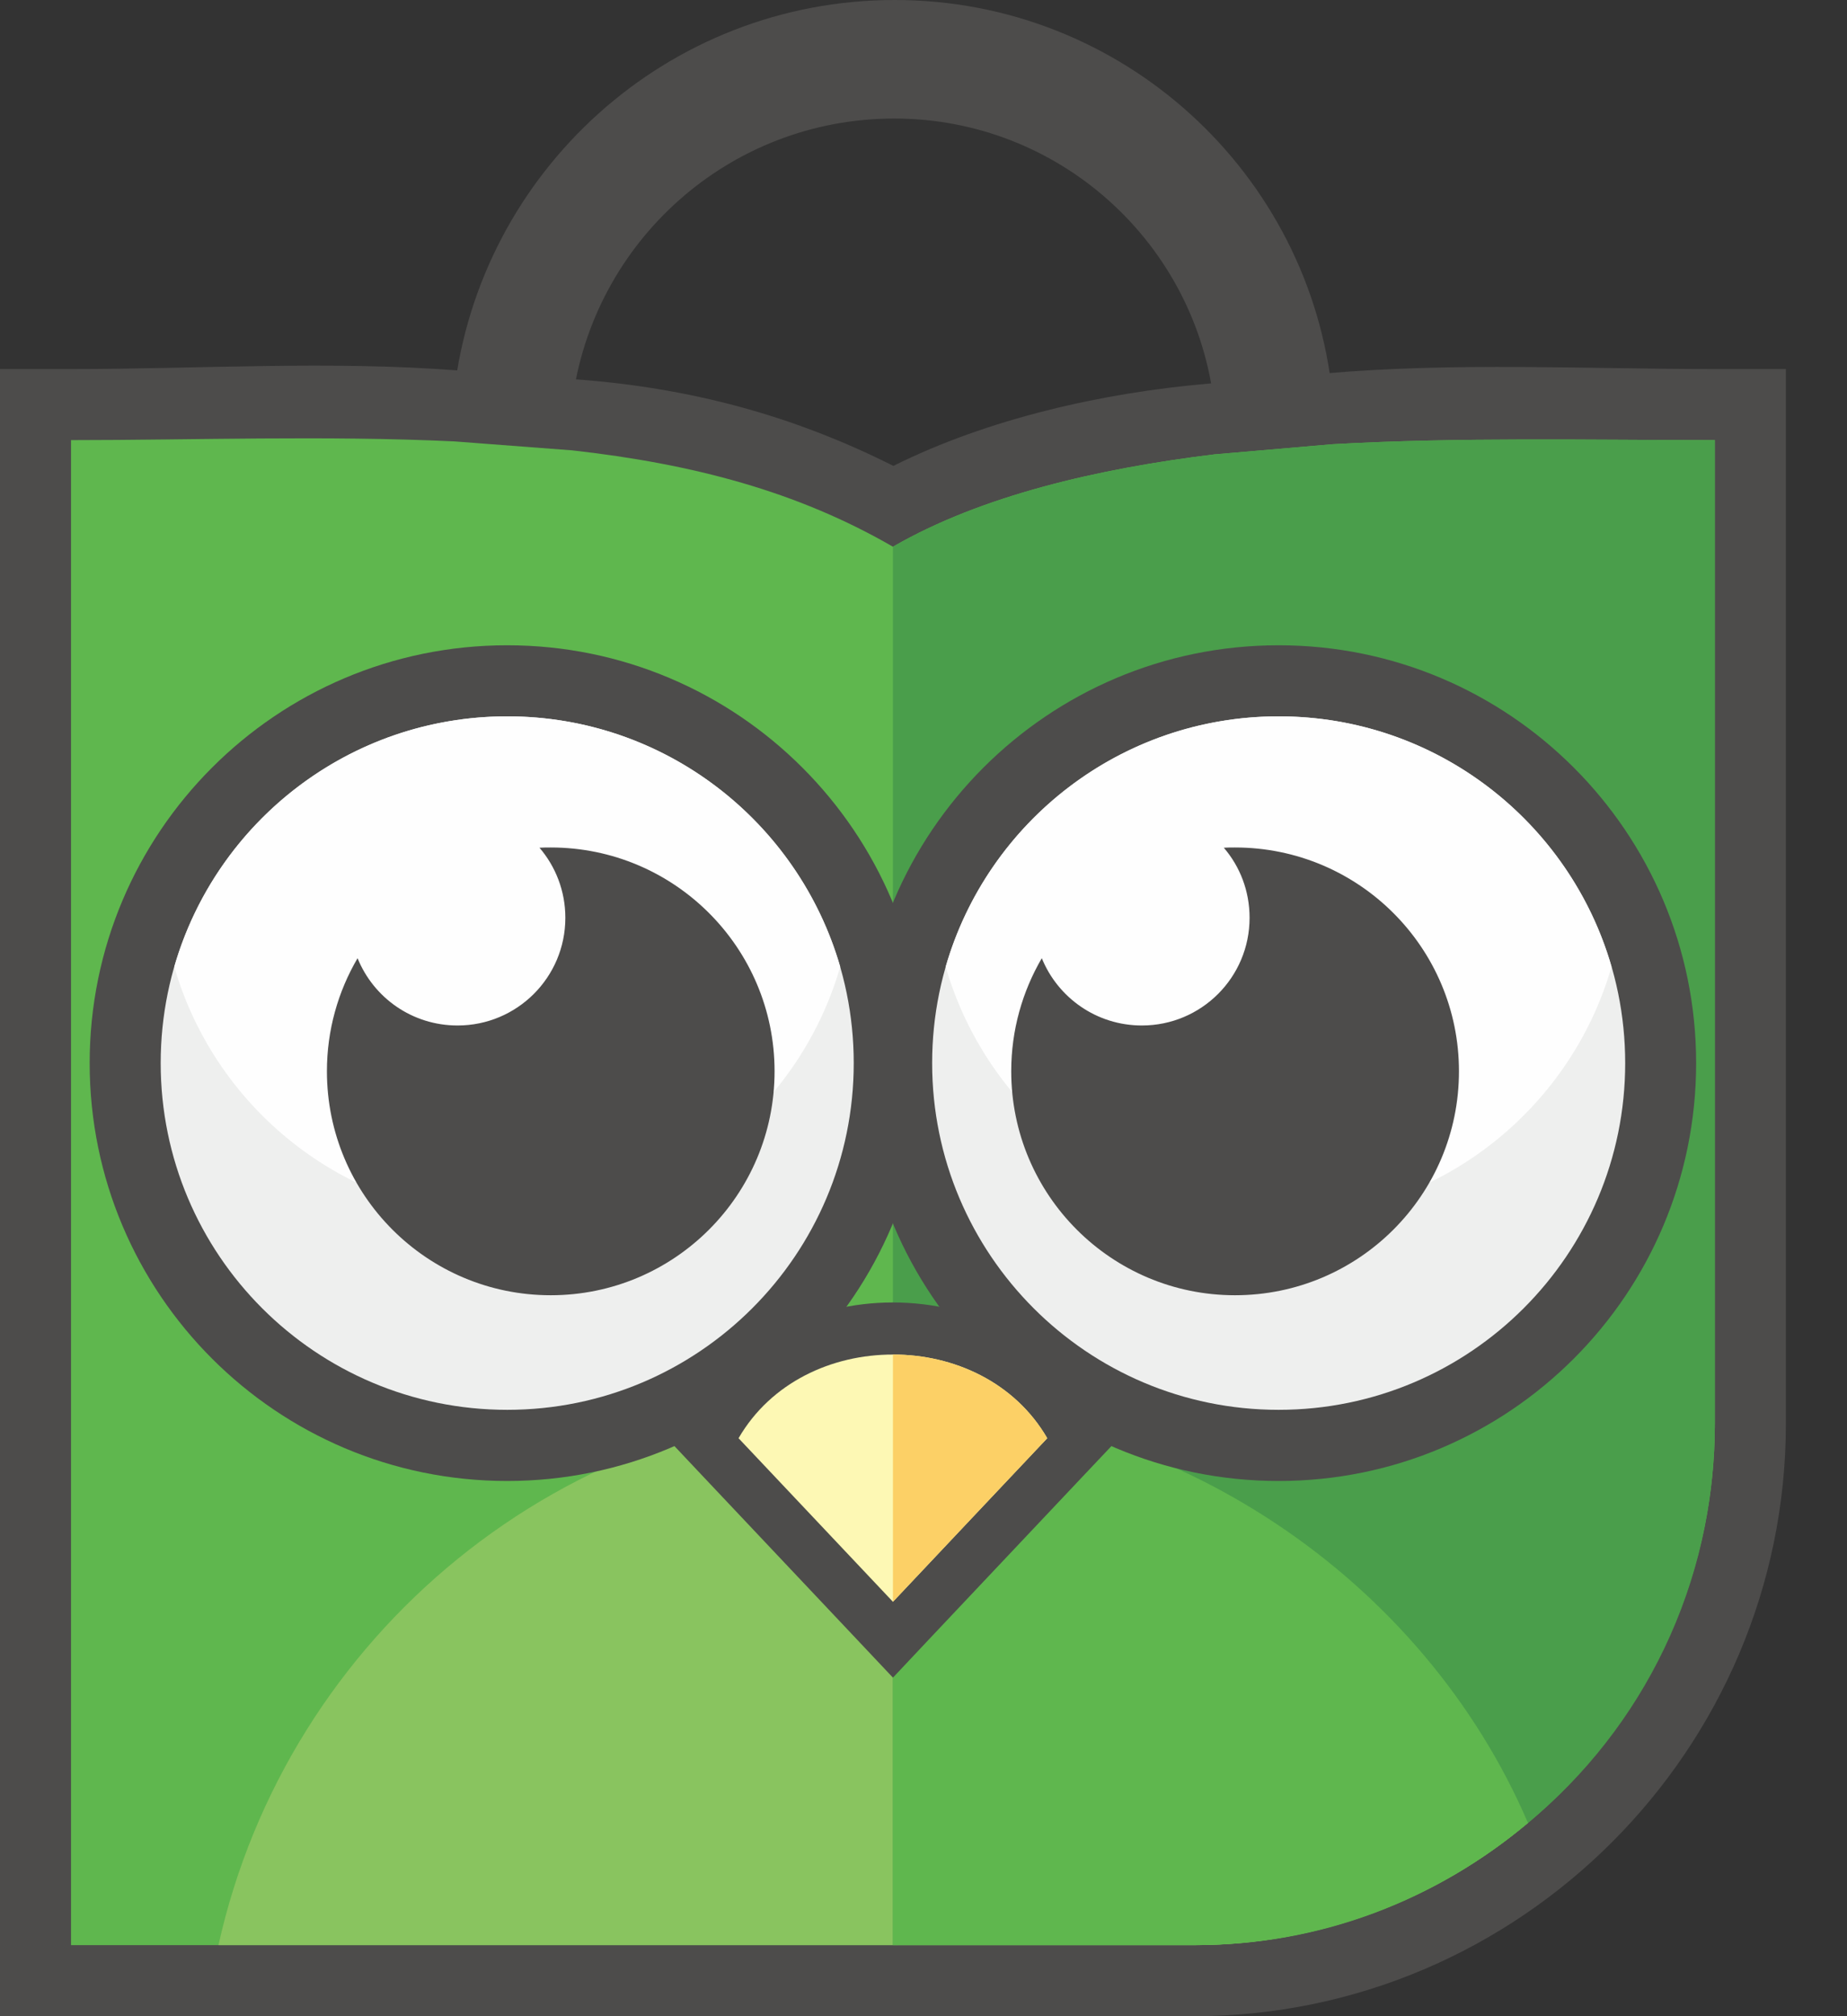 <svg width="22" height="24" viewBox="0 0 22 24" fill="none" xmlns="http://www.w3.org/2000/svg">
<rect x="0" y="0" width="22" height="24" fill="#333333" stroke="none"/>
<path fill-rule="evenodd" clip-rule="evenodd" d="M10.641 5.546C11.769 4.983 13.138 4.675 14.39 4.567L15.798 4.444C17.34 4.311 18.882 4.393 20.426 4.393H21.272V5.239C21.272 8.997 21.272 12.756 21.272 16.515V16.947C21.272 20.827 18.1 24 14.219 24H0V4.393H0.846C2.391 4.393 3.928 4.291 5.473 4.411L6.88 4.517C8.217 4.618 9.441 4.942 10.641 5.546Z" fill="#4D4C4B"/>
<path fill-rule="evenodd" clip-rule="evenodd" d="M0.846 5.239V14.899V16.515V16.947V23.154H7.052H8.028H14.219C17.633 23.154 20.426 20.36 20.426 16.947V16.515C20.426 12.778 20.426 9.133 20.426 5.239C18.942 5.239 17.376 5.203 15.871 5.288L14.463 5.409C13.086 5.577 11.692 5.898 10.636 6.508C9.496 5.849 8.253 5.522 6.817 5.361L5.409 5.254C3.874 5.182 2.3 5.239 0.846 5.239Z" fill="#5FB74E"/>
<path fill-rule="evenodd" clip-rule="evenodd" d="M2.602 23.154H7.052H8.028H14.219C15.731 23.154 17.121 22.605 18.2 21.699C16.94 18.769 14.027 16.719 10.636 16.719C6.706 16.719 3.421 19.472 2.602 23.154Z" fill="#89C45F"/>
<path fill-rule="evenodd" clip-rule="evenodd" d="M10.636 23.154L14.291 23.1C15.783 23.1 17.142 22.574 18.2 21.699C19.563 20.573 20.426 18.868 20.426 16.947V16.515C20.426 12.778 20.426 9.133 20.426 5.239C18.942 5.239 17.376 5.203 15.871 5.288L14.463 5.409C13.086 5.577 11.692 5.898 10.636 6.508V23.154Z" fill="#4A9E4B"/>
<path fill-rule="evenodd" clip-rule="evenodd" d="M10.636 23.154H14.241C15.754 23.154 17.121 22.606 18.2 21.699C16.954 18.803 13.979 16.765 10.636 16.721V23.154Z" fill="#5FB74E"/>
<path fill-rule="evenodd" clip-rule="evenodd" d="M15.871 4.701C15.602 2.059 13.369 0 10.658 0C7.948 0 5.716 2.041 5.409 4.668L6.817 4.776C7.065 2.878 8.683 1.411 10.653 1.411C12.622 1.411 14.253 2.903 14.463 4.822L15.871 4.701Z" fill="#4D4C4B"/>
<path fill-rule="evenodd" clip-rule="evenodd" d="M12.925 17.545C12.312 18.194 11.699 18.843 11.086 19.492L10.636 19.97L10.185 19.492C9.572 18.844 8.959 18.194 8.346 17.545L8.029 17.209L8.261 16.808C8.753 15.96 9.672 15.504 10.636 15.504C11.6 15.504 12.519 15.96 13.011 16.808L13.243 17.209L12.925 17.545Z" fill="#4D4C4B"/>
<path fill-rule="evenodd" clip-rule="evenodd" d="M12.474 17.12C11.862 17.769 11.248 18.417 10.636 19.067C10.023 18.417 9.41 17.769 8.797 17.12C9.184 16.453 9.911 16.123 10.636 16.124C11.361 16.123 12.087 16.453 12.474 17.12Z" fill="#FDF8B4"/>
<path fill-rule="evenodd" clip-rule="evenodd" d="M12.474 17.12C11.862 17.769 11.248 18.417 10.636 19.067V16.124C11.361 16.123 12.087 16.453 12.474 17.12Z" fill="#FCD066"/>
<path fill-rule="evenodd" clip-rule="evenodd" d="M6.041 7.681C8.788 7.681 11.015 9.909 11.015 12.655C11.015 15.401 8.788 17.629 6.041 17.629C3.295 17.629 1.068 15.401 1.068 12.655C1.068 9.909 3.295 7.681 6.041 7.681Z" fill="#4D4C4B"/>
<path fill-rule="evenodd" clip-rule="evenodd" d="M6.042 8.527C8.321 8.527 10.169 10.376 10.169 12.655C10.169 14.934 8.321 16.782 6.042 16.782C3.761 16.782 1.914 14.934 1.914 12.655C1.914 10.376 3.761 8.527 6.042 8.527Z" fill="#EEEFEE"/>
<path fill-rule="evenodd" clip-rule="evenodd" d="M6.042 8.527C7.923 8.527 9.51 9.787 10.008 11.508C9.51 13.228 7.923 14.488 6.042 14.488C4.16 14.488 2.573 13.228 2.076 11.508C2.573 9.787 4.16 8.527 6.042 8.527Z" fill="#FEFEFE"/>
<path fill-rule="evenodd" clip-rule="evenodd" d="M15.23 7.681C17.977 7.681 20.203 9.909 20.203 12.655C20.203 15.401 17.977 17.629 15.23 17.629C12.483 17.629 10.256 15.402 10.256 12.655C10.256 9.909 12.483 7.681 15.23 7.681Z" fill="#4D4C4B"/>
<path fill-rule="evenodd" clip-rule="evenodd" d="M15.23 8.527C17.509 8.527 19.358 10.376 19.358 12.655C19.358 14.934 17.509 16.782 15.23 16.782C12.951 16.782 11.103 14.934 11.103 12.655C11.103 10.376 12.951 8.527 15.23 8.527Z" fill="#EEEFEE"/>
<path fill-rule="evenodd" clip-rule="evenodd" d="M15.23 8.527C17.111 8.527 18.699 9.787 19.195 11.508C18.699 13.228 17.111 14.488 15.23 14.488C13.348 14.488 11.761 13.228 11.264 11.508C11.761 9.787 13.348 8.527 15.23 8.527Z" fill="#FEFEFE"/>
<path fill-rule="evenodd" clip-rule="evenodd" d="M6.56 10.088C8.032 10.088 9.226 11.281 9.226 12.752C9.226 14.225 8.032 15.418 6.56 15.418C5.087 15.418 3.894 14.225 3.894 12.752C3.894 12.261 4.027 11.802 4.259 11.406C4.45 11.877 4.91 12.207 5.45 12.207C6.159 12.207 6.734 11.634 6.734 10.925C6.734 10.605 6.617 10.314 6.426 10.091C6.47 10.088 6.515 10.088 6.56 10.088Z" fill="#4D4C4B"/>
<path fill-rule="evenodd" clip-rule="evenodd" d="M14.71 10.088C16.184 10.088 17.378 11.281 17.378 12.752C17.378 14.225 16.184 15.418 14.71 15.418C13.239 15.418 12.045 14.225 12.045 12.752C12.045 12.261 12.178 11.802 12.409 11.406C12.601 11.877 13.062 12.207 13.601 12.207C14.31 12.207 14.884 11.634 14.884 10.925C14.884 10.605 14.769 10.314 14.577 10.091C14.622 10.088 14.666 10.088 14.71 10.088Z" fill="#4D4C4B"/>
</svg>
